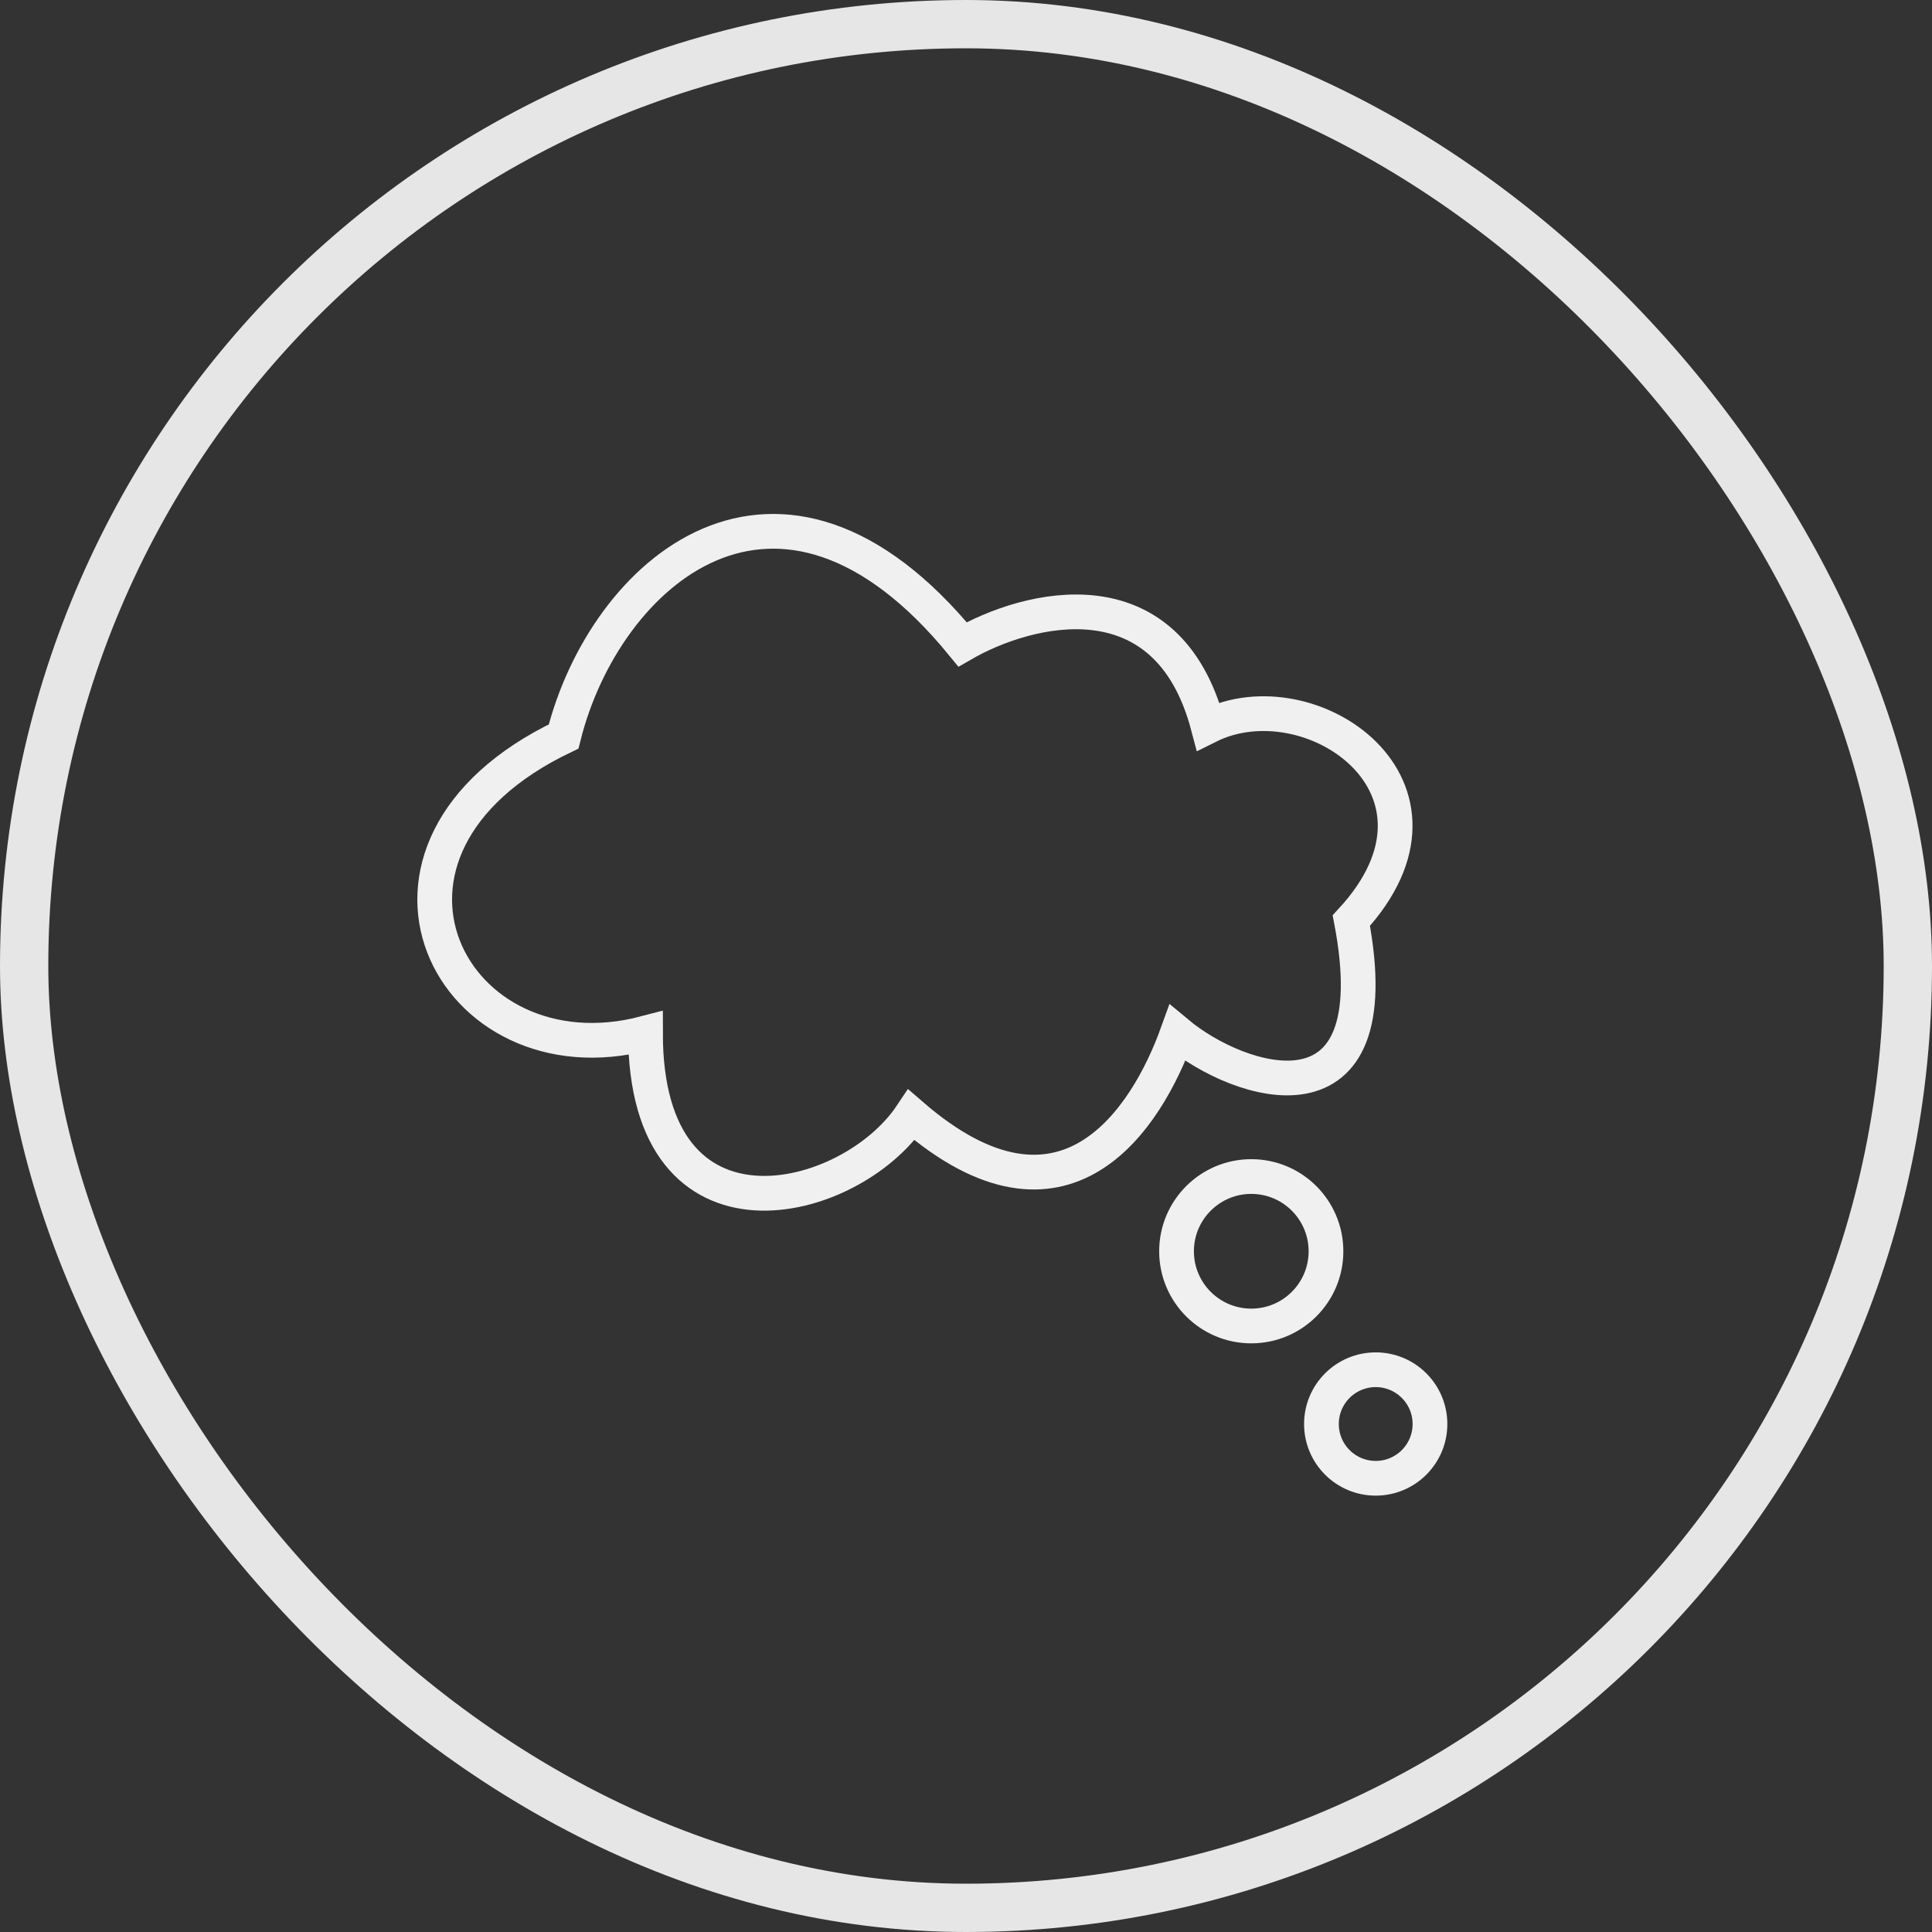 <svg width="40" height="40" viewBox="0 0 40 40" fill="none" xmlns="http://www.w3.org/2000/svg">
<rect x="0" y="0" width="40" height="40" fill="#333333" stroke="none"/>
<rect x="0.5" y="0.5" width="39" height="39" rx="19.5" stroke="#E6E6E6"/>
<path d="M25.013 15.036C24.165 11.816 21.271 12.565 19.929 13.341C16.117 8.682 12.516 11.859 11.669 15.248C6.797 17.578 9.339 22.449 13.364 21.39C13.364 26.05 17.6 24.991 18.87 23.085C22.048 25.838 23.742 23.155 24.377 21.39C25.648 22.449 28.826 23.508 27.978 19.06C30.52 16.307 27.131 13.977 25.013 15.036Z" stroke="#F0F0F0" stroke-width="0.719"/>
<path d="M27.453 25.906C27.453 26.761 26.761 27.453 25.906 27.453C25.052 27.453 24.359 26.761 24.359 25.906C24.359 25.052 25.052 24.359 25.906 24.359C26.761 24.359 27.453 25.052 27.453 25.906Z" stroke="#F0F0F0" stroke-width="0.719"/>
<path d="M29.606 29.483C29.606 30.103 29.103 30.606 28.483 30.606C27.862 30.606 27.359 30.103 27.359 29.483C27.359 28.862 27.862 28.359 28.483 28.359C29.103 28.359 29.606 28.862 29.606 29.483Z" stroke="#F0F0F0" stroke-width="0.719"/>
</svg>
